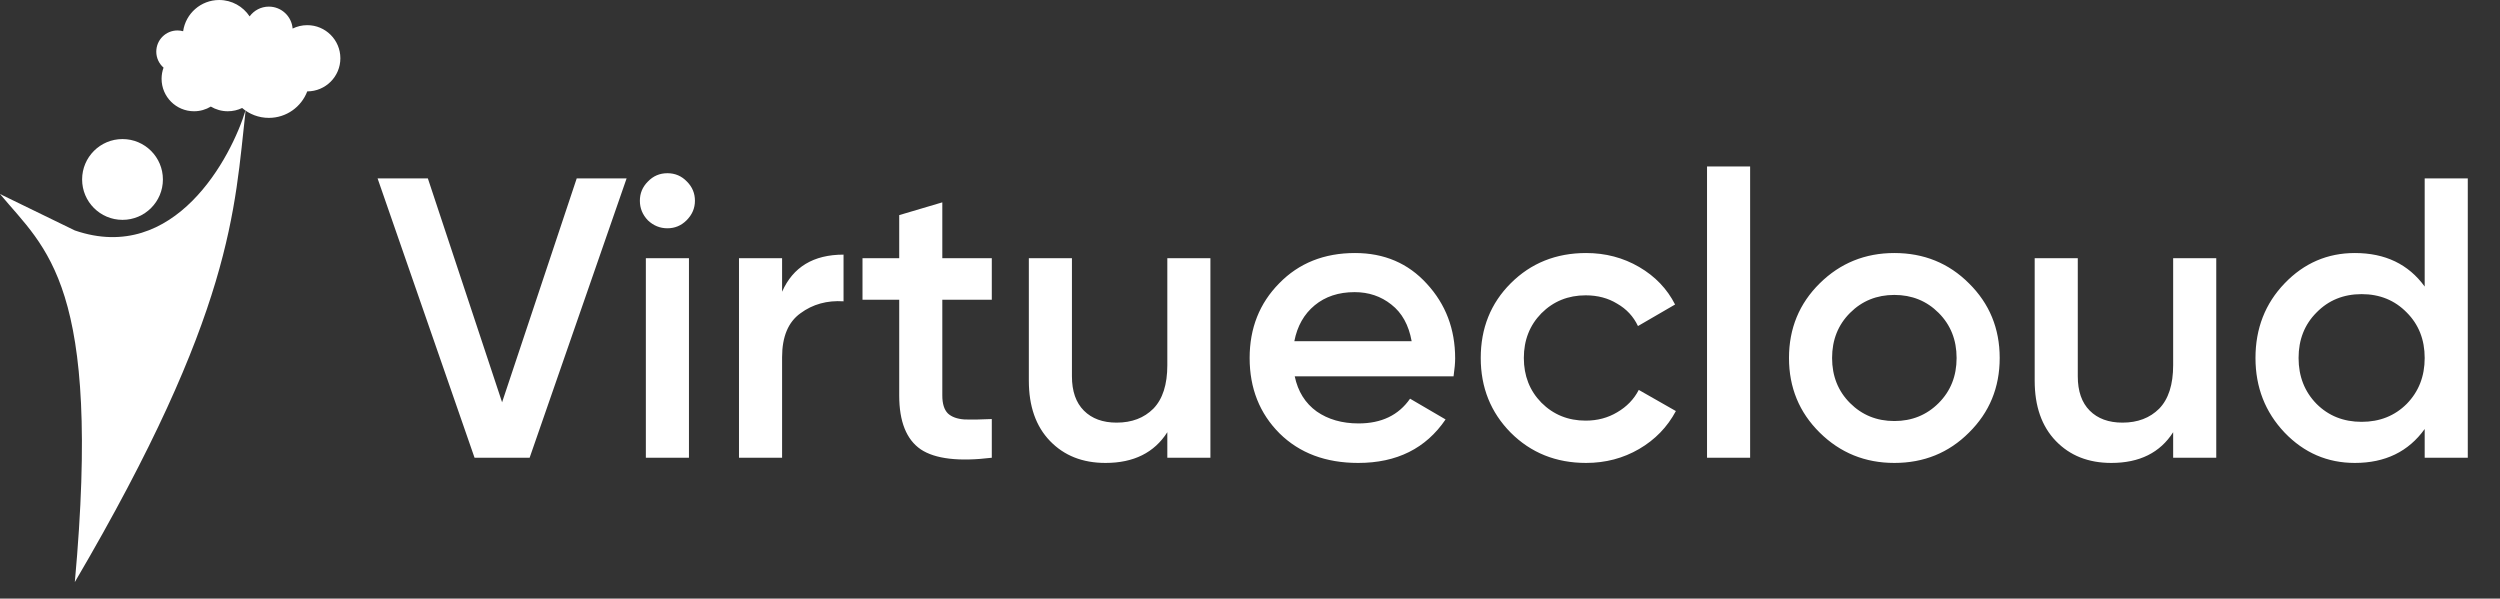 <svg width="213" height="51" viewBox="0 0 213 51" fill="none" xmlns="http://www.w3.org/2000/svg">
<rect x="0" y="0" width="213" height="51" fill="#333333" stroke="none"/>
<path d="M40.432 39L32.17 15.2H36.454L42.778 34.274L49.136 15.2H53.386L45.124 39H40.432ZM58.495 18.77C58.041 19.223 57.497 19.45 56.863 19.45C56.228 19.45 55.673 19.223 55.197 18.77C54.743 18.294 54.517 17.739 54.517 17.104C54.517 16.469 54.743 15.925 55.197 15.472C55.65 14.996 56.205 14.758 56.863 14.758C57.52 14.758 58.075 14.996 58.529 15.472C58.982 15.925 59.209 16.469 59.209 17.104C59.209 17.739 58.971 18.294 58.495 18.77ZM55.027 39V22H58.699V39H55.027ZM66.634 24.856C67.564 22.748 69.309 21.694 71.87 21.694V25.672C70.465 25.581 69.241 25.921 68.198 26.692C67.156 27.44 66.634 28.687 66.634 30.432V39H62.962V22H66.634V24.856ZM84.501 25.536H80.285V33.696C80.285 34.399 80.444 34.909 80.761 35.226C81.078 35.521 81.543 35.691 82.155 35.736C82.79 35.759 83.572 35.747 84.501 35.702V39C81.69 39.34 79.673 39.102 78.449 38.286C77.225 37.447 76.613 35.917 76.613 33.696V25.536H73.485V22H76.613V18.328L80.285 17.24V22H84.501V25.536ZM99.456 22H103.127V39H99.456V36.824C98.345 38.569 96.588 39.442 94.186 39.442C92.236 39.442 90.661 38.819 89.46 37.572C88.258 36.325 87.657 34.614 87.657 32.438V22H91.329V32.064C91.329 33.333 91.669 34.308 92.35 34.988C93.029 35.668 93.959 36.008 95.138 36.008C96.43 36.008 97.472 35.611 98.266 34.818C99.059 34.002 99.456 32.767 99.456 31.112V22ZM110.311 32.064C110.583 33.356 111.207 34.353 112.181 35.056C113.156 35.736 114.346 36.076 115.751 36.076C117.701 36.076 119.163 35.373 120.137 33.968L123.163 35.736C121.486 38.207 119.004 39.442 115.717 39.442C112.952 39.442 110.719 38.603 109.019 36.926C107.319 35.226 106.469 33.084 106.469 30.5C106.469 27.961 107.308 25.842 108.985 24.142C110.663 22.419 112.816 21.558 115.445 21.558C117.939 21.558 119.979 22.431 121.565 24.176C123.175 25.921 123.979 28.041 123.979 30.534C123.979 30.919 123.934 31.429 123.843 32.064H110.311ZM110.277 29.072H120.273C120.024 27.689 119.446 26.647 118.539 25.944C117.655 25.241 116.613 24.89 115.411 24.89C114.051 24.89 112.918 25.264 112.011 26.012C111.105 26.76 110.527 27.78 110.277 29.072ZM135.135 39.442C132.573 39.442 130.431 38.581 128.709 36.858C127.009 35.135 126.159 33.016 126.159 30.5C126.159 27.961 127.009 25.842 128.709 24.142C130.431 22.419 132.573 21.558 135.135 21.558C136.789 21.558 138.297 21.955 139.657 22.748C141.017 23.541 142.037 24.607 142.717 25.944L139.555 27.78C139.169 26.964 138.58 26.329 137.787 25.876C137.016 25.4 136.121 25.162 135.101 25.162C133.605 25.162 132.347 25.672 131.327 26.692C130.329 27.712 129.831 28.981 129.831 30.5C129.831 32.019 130.329 33.288 131.327 34.308C132.347 35.328 133.605 35.838 135.101 35.838C136.098 35.838 136.993 35.6 137.787 35.124C138.603 34.648 139.215 34.013 139.623 33.22L142.785 35.022C142.059 36.382 141.017 37.459 139.657 38.252C138.297 39.045 136.789 39.442 135.135 39.442ZM145.439 39V14.18H149.111V39H145.439ZM161.398 39.442C158.905 39.442 156.786 38.581 155.04 36.858C153.295 35.135 152.422 33.016 152.422 30.5C152.422 27.984 153.295 25.865 155.04 24.142C156.786 22.419 158.905 21.558 161.398 21.558C163.914 21.558 166.034 22.419 167.756 24.142C169.502 25.865 170.374 27.984 170.374 30.5C170.374 33.016 169.502 35.135 167.756 36.858C166.034 38.581 163.914 39.442 161.398 39.442ZM157.624 34.342C158.644 35.362 159.902 35.872 161.398 35.872C162.894 35.872 164.152 35.362 165.172 34.342C166.192 33.322 166.702 32.041 166.702 30.5C166.702 28.959 166.192 27.678 165.172 26.658C164.152 25.638 162.894 25.128 161.398 25.128C159.902 25.128 158.644 25.638 157.624 26.658C156.604 27.678 156.094 28.959 156.094 30.5C156.094 32.041 156.604 33.322 157.624 34.342ZM185.153 22H188.825V39H185.153V36.824C184.042 38.569 182.285 39.442 179.883 39.442C177.933 39.442 176.358 38.819 175.157 37.572C173.955 36.325 173.355 34.614 173.355 32.438V22H177.027V32.064C177.027 33.333 177.367 34.308 178.047 34.988C178.727 35.668 179.656 36.008 180.835 36.008C182.127 36.008 183.169 35.611 183.963 34.818C184.756 34.002 185.153 32.767 185.153 31.112V22ZM206.583 15.2H210.255V39H206.583V36.552C205.2 38.479 203.217 39.442 200.633 39.442C198.298 39.442 196.303 38.581 194.649 36.858C192.994 35.113 192.167 32.993 192.167 30.5C192.167 27.984 192.994 25.865 194.649 24.142C196.303 22.419 198.298 21.558 200.633 21.558C203.217 21.558 205.2 22.51 206.583 24.414V15.2ZM197.369 34.41C198.389 35.43 199.669 35.94 201.211 35.94C202.752 35.94 204.033 35.43 205.053 34.41C206.073 33.367 206.583 32.064 206.583 30.5C206.583 28.936 206.073 27.644 205.053 26.624C204.033 25.581 202.752 25.06 201.211 25.06C199.669 25.06 198.389 25.581 197.369 26.624C196.349 27.644 195.839 28.936 195.839 30.5C195.839 32.064 196.349 33.367 197.369 34.41Z" fill="white"/>
<path d="M6.375 19.634C14.895 22.568 19.728 13.372 20.932 9.366C19.973 17.829 19.916 26.529 6.375 49.593C8.689 24.204 3.893 21.214 0 16.531L6.375 19.634Z" fill="white"/>
<path fill-rule="evenodd" clip-rule="evenodd" d="M18.675 0C19.758 0 20.712 0.555 21.267 1.396C21.637 0.892 22.233 0.564 22.906 0.564C23.974 0.564 24.849 1.388 24.931 2.434C25.307 2.248 25.731 2.144 26.179 2.144C27.737 2.144 29 3.407 29 4.965C29 6.523 27.737 7.786 26.179 7.786C26.178 7.786 26.178 7.786 26.178 7.786C25.677 9.105 24.401 10.043 22.906 10.043C22.037 10.043 21.242 9.726 20.63 9.201C20.261 9.379 19.846 9.479 19.408 9.479C18.88 9.479 18.385 9.333 17.962 9.08C17.545 9.333 17.055 9.479 16.531 9.479C15.004 9.479 13.767 8.241 13.767 6.714C13.767 6.38 13.826 6.059 13.935 5.762C13.555 5.431 13.315 4.944 13.315 4.401C13.315 3.404 14.123 2.595 15.12 2.595C15.288 2.595 15.45 2.618 15.603 2.661C15.818 1.156 17.112 0 18.675 0Z" fill="white"/>
<circle cx="10.438" cy="15.29" r="3.442" fill="white"/>
</svg>
